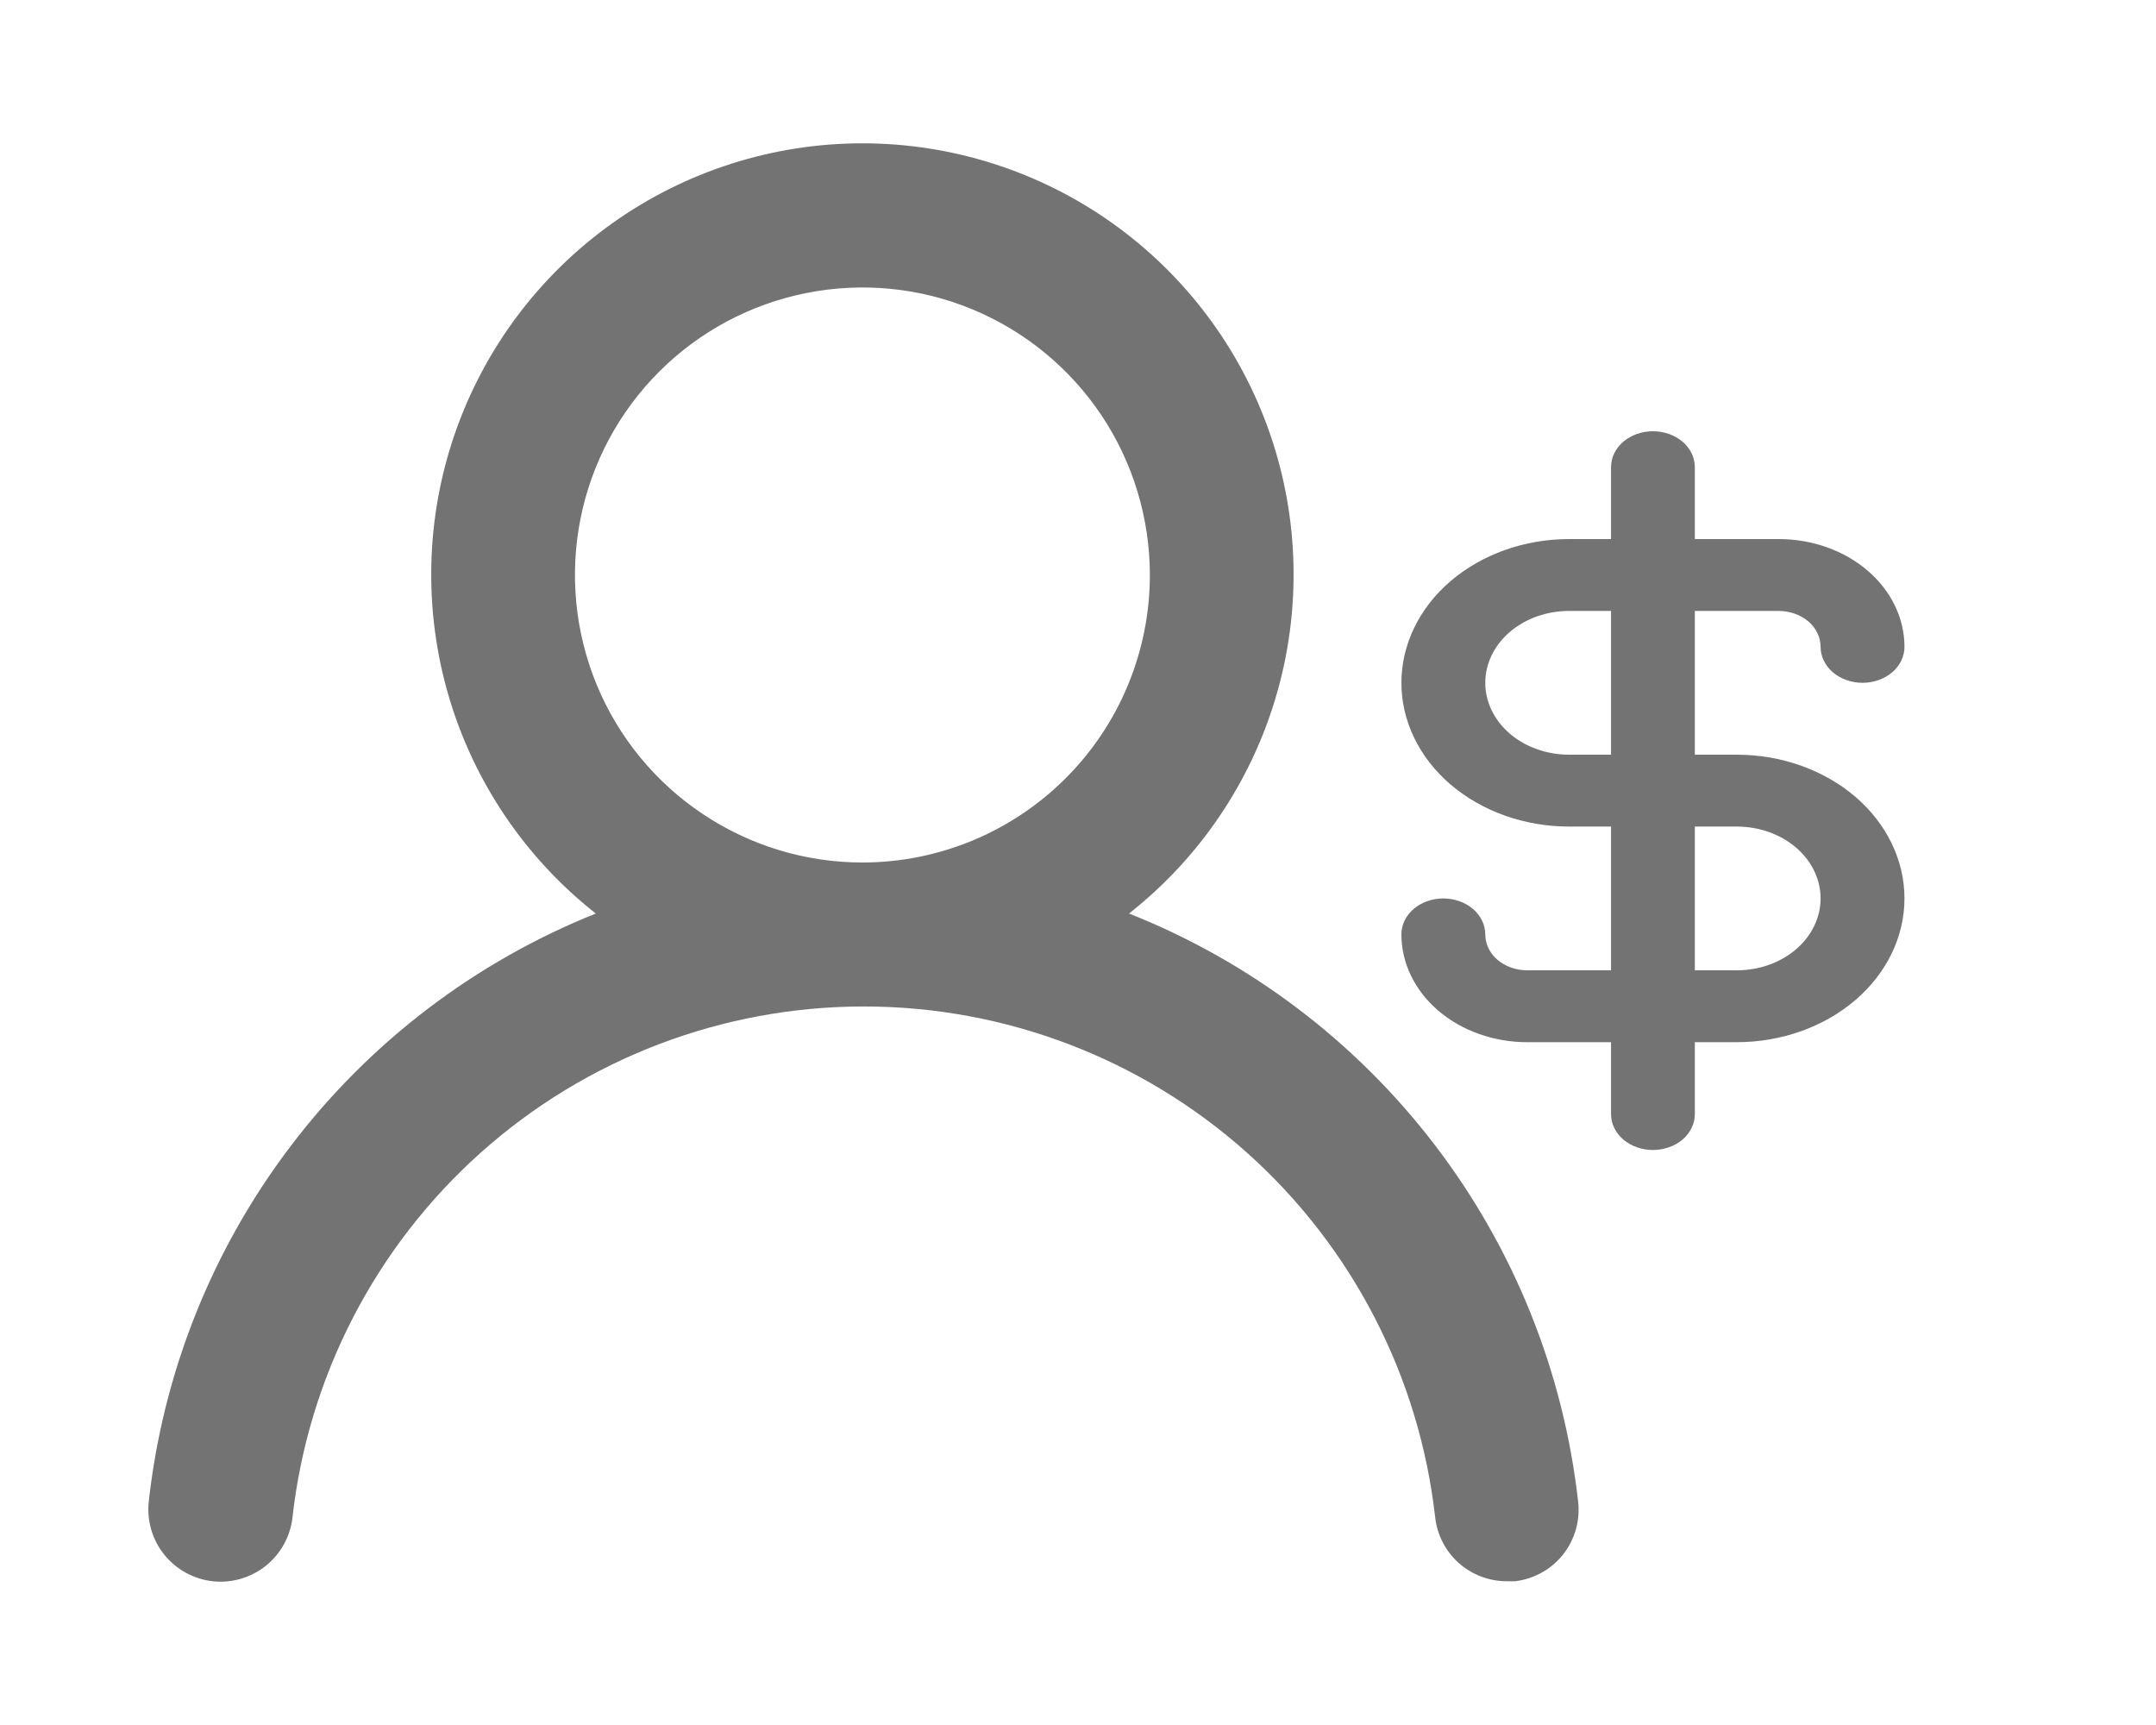 <svg width="30" height="24" viewBox="0 0 30 24" fill="none" xmlns="http://www.w3.org/2000/svg">
<path d="M15.71 12.71C16.69 11.938 17.406 10.881 17.757 9.684C18.108 8.487 18.078 7.21 17.67 6.031C17.262 4.852 16.496 3.83 15.48 3.106C14.464 2.383 13.247 1.994 12 1.994C10.752 1.994 9.536 2.383 8.52 3.106C7.504 3.83 6.738 4.852 6.33 6.031C5.922 7.21 5.892 8.487 6.243 9.684C6.594 10.881 7.31 11.938 8.29 12.71C6.61 13.383 5.144 14.499 4.049 15.94C2.953 17.38 2.27 19.091 2.07 20.89C2.056 21.021 2.067 21.154 2.104 21.281C2.141 21.407 2.202 21.526 2.285 21.629C2.452 21.837 2.695 21.971 2.96 22C3.225 22.029 3.491 21.951 3.699 21.785C3.907 21.618 4.041 21.375 4.07 21.11C4.29 19.155 5.222 17.349 6.688 16.038C8.155 14.727 10.053 14.003 12.02 14.003C13.987 14.003 15.885 14.727 17.352 16.038C18.818 17.349 19.75 19.155 19.97 21.11C19.997 21.355 20.114 21.582 20.299 21.747C20.484 21.911 20.723 22.001 20.97 22H21.08C21.342 21.97 21.582 21.837 21.747 21.631C21.911 21.425 21.988 21.162 21.96 20.9C21.759 19.096 21.072 17.381 19.971 15.938C18.87 14.495 17.397 13.379 15.71 12.71ZM12 12C11.209 12 10.435 11.765 9.778 11.325C9.12 10.886 8.607 10.261 8.304 9.53C8.002 8.799 7.923 7.995 8.077 7.219C8.231 6.443 8.612 5.731 9.172 5.171C9.731 4.612 10.444 4.231 11.22 4.077C11.996 3.922 12.8 4.001 13.531 4.304C14.262 4.607 14.886 5.12 15.326 5.777C15.765 6.435 16 7.209 16 8C16 9.06 15.579 10.078 14.828 10.828C14.078 11.578 13.061 12 12 12Z" fill="#737373"/>
<path d="M24.167 10.5H23.583V8.5H24.75C24.905 8.5 25.053 8.553 25.163 8.646C25.272 8.74 25.333 8.867 25.333 9C25.333 9.133 25.395 9.26 25.504 9.354C25.614 9.447 25.762 9.5 25.917 9.5C26.071 9.5 26.22 9.447 26.329 9.354C26.439 9.26 26.5 9.133 26.5 9C26.5 8.602 26.316 8.221 25.987 7.939C25.659 7.658 25.214 7.5 24.75 7.5H23.583V6.5C23.583 6.367 23.522 6.24 23.413 6.146C23.303 6.053 23.155 6 23 6C22.845 6 22.697 6.053 22.587 6.146C22.478 6.24 22.417 6.367 22.417 6.5V7.5H21.833C21.215 7.5 20.621 7.711 20.183 8.086C19.746 8.461 19.5 8.97 19.5 9.5C19.5 10.03 19.746 10.539 20.183 10.914C20.621 11.289 21.215 11.5 21.833 11.5H22.417V13.5H21.25C21.095 13.5 20.947 13.447 20.837 13.354C20.728 13.26 20.667 13.133 20.667 13C20.667 12.867 20.605 12.74 20.496 12.646C20.386 12.553 20.238 12.5 20.083 12.5C19.929 12.5 19.78 12.553 19.671 12.646C19.561 12.74 19.5 12.867 19.5 13C19.5 13.398 19.684 13.779 20.013 14.061C20.341 14.342 20.786 14.5 21.25 14.5H22.417V15.5C22.417 15.633 22.478 15.76 22.587 15.854C22.697 15.947 22.845 16 23 16C23.155 16 23.303 15.947 23.413 15.854C23.522 15.76 23.583 15.633 23.583 15.5V14.5H24.167C24.785 14.5 25.379 14.289 25.817 13.914C26.254 13.539 26.5 13.03 26.5 12.5C26.5 11.97 26.254 11.461 25.817 11.086C25.379 10.711 24.785 10.5 24.167 10.5ZM22.417 10.5H21.833C21.524 10.5 21.227 10.395 21.008 10.207C20.79 10.02 20.667 9.765 20.667 9.5C20.667 9.235 20.79 8.98 21.008 8.793C21.227 8.605 21.524 8.5 21.833 8.5H22.417V10.5ZM24.167 13.5H23.583V11.5H24.167C24.476 11.5 24.773 11.605 24.992 11.793C25.21 11.98 25.333 12.235 25.333 12.5C25.333 12.765 25.21 13.02 24.992 13.207C24.773 13.395 24.476 13.5 24.167 13.5Z" fill="#737373"/>
</svg>
